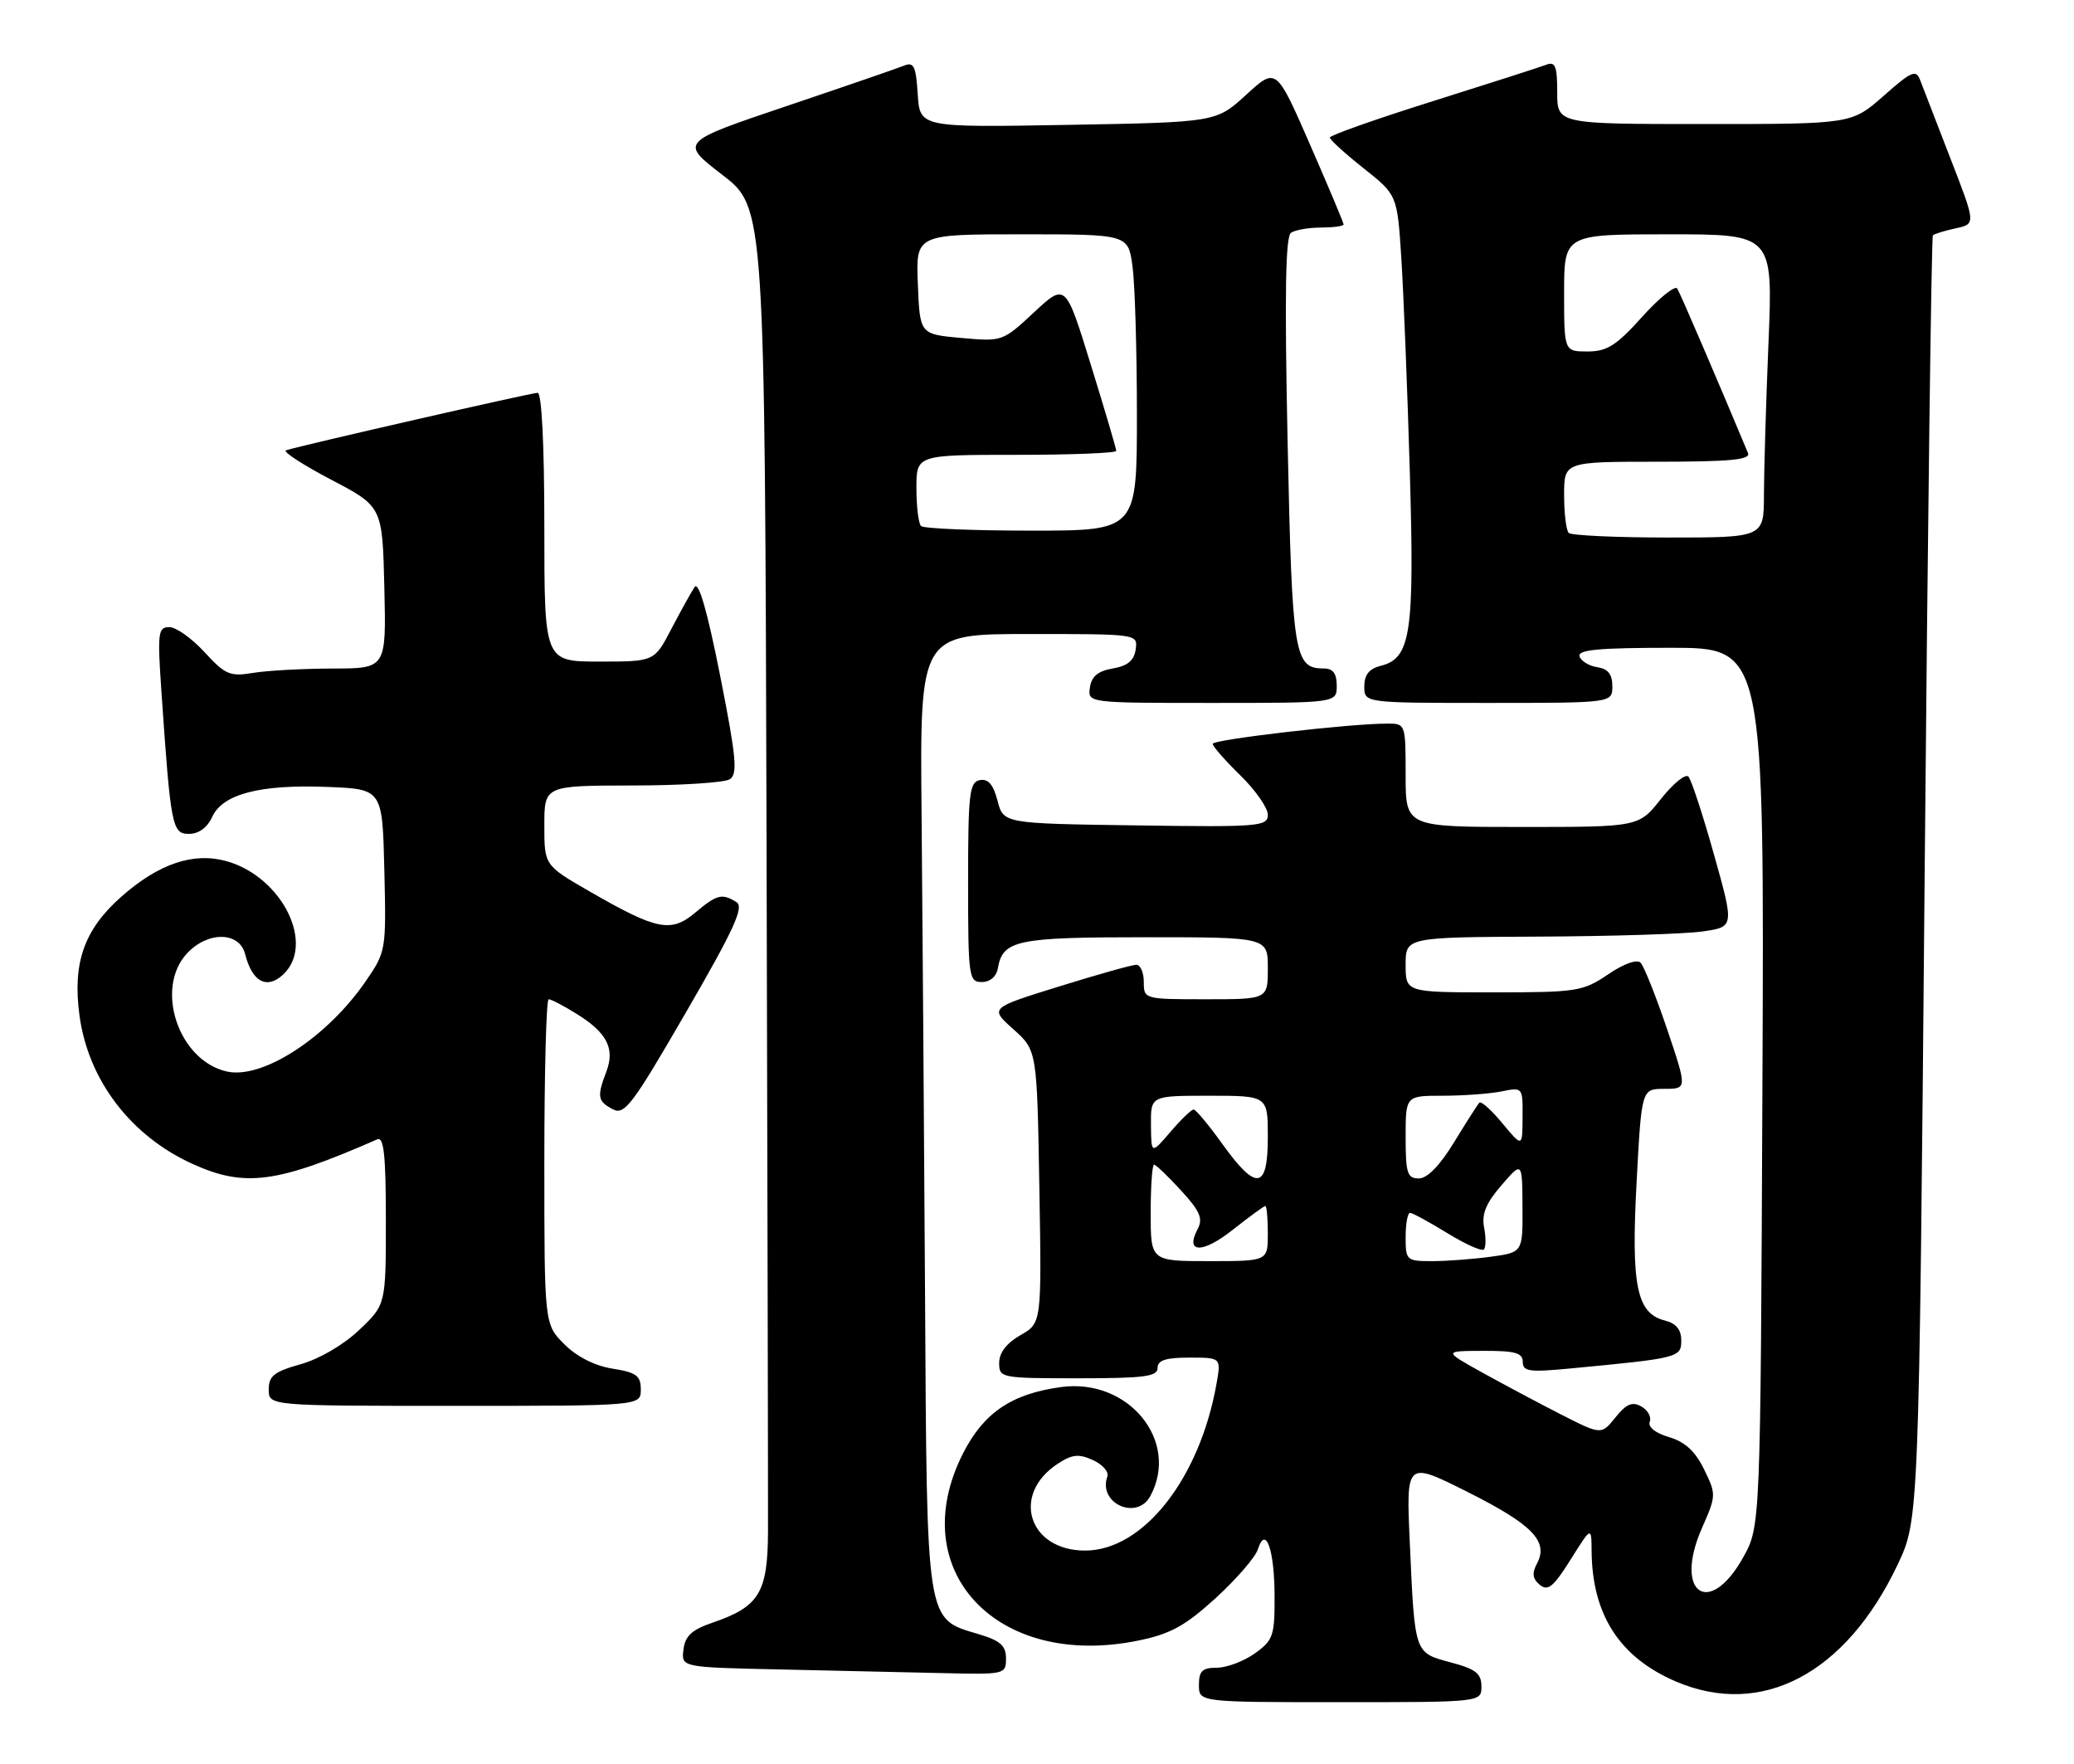<?xml version="1.0" encoding="UTF-8" standalone="no"?>
<!DOCTYPE svg PUBLIC "-//W3C//DTD SVG 1.1//EN" "http://www.w3.org/Graphics/SVG/1.1/DTD/svg11.dtd" >
<svg xmlns="http://www.w3.org/2000/svg" xmlns:xlink="http://www.w3.org/1999/xlink" version="1.1" viewBox="0 0 301 256">
 <g >
 <path fill="currentColor"
d=" M 215.00 244.71 C 215.00 242.84 214.18 242.19 210.52 241.22 C 205.24 239.80 205.33 240.08 204.60 223.76 C 204.07 212.02 204.07 212.02 213.00 216.50 C 222.42 221.23 224.78 223.67 223.06 226.89 C 222.31 228.29 222.42 229.10 223.47 229.97 C 224.64 230.94 225.45 230.28 227.93 226.33 C 230.96 221.50 230.96 221.50 230.99 225.00 C 231.05 234.29 235.03 240.47 243.18 243.98 C 255.64 249.34 267.88 242.90 275.40 227.05 C 278.50 220.50 278.50 220.50 279.32 127.51 C 279.77 76.37 280.31 34.36 280.52 34.15 C 280.73 33.94 282.22 33.48 283.83 33.13 C 286.76 32.50 286.76 32.50 283.07 23.00 C 281.04 17.77 279.07 12.67 278.69 11.67 C 278.08 10.04 277.47 10.29 273.36 13.92 C 268.72 18.00 268.72 18.00 247.36 18.00 C 226.00 18.00 226.00 18.00 226.00 13.39 C 226.00 9.60 225.72 8.89 224.42 9.39 C 223.55 9.73 216.12 12.11 207.92 14.69 C 199.71 17.27 193.00 19.64 193.00 19.96 C 193.00 20.28 195.20 22.28 197.89 24.41 C 202.78 28.29 202.78 28.29 203.37 37.39 C 203.69 42.40 204.25 56.29 204.60 68.25 C 205.30 91.96 204.77 95.52 200.37 96.62 C 198.70 97.04 198.00 97.93 198.00 99.61 C 198.00 102.00 198.00 102.00 216.00 102.00 C 234.00 102.00 234.00 102.00 234.00 99.57 C 234.00 97.84 233.37 97.05 231.83 96.82 C 230.63 96.64 229.47 95.94 229.24 95.25 C 228.93 94.29 232.00 94.00 242.45 94.00 C 256.06 94.00 256.06 94.00 255.78 157.75 C 255.50 221.50 255.50 221.50 252.98 226.00 C 248.03 234.86 242.84 231.13 247.02 221.70 C 249.08 217.03 249.09 216.84 247.31 213.21 C 246.03 210.58 244.54 209.22 242.23 208.54 C 240.24 207.95 239.14 207.07 239.43 206.31 C 239.70 205.62 239.15 204.62 238.21 204.09 C 236.89 203.35 236.03 203.71 234.45 205.68 C 232.40 208.23 232.40 208.23 226.45 205.20 C 223.18 203.53 218.03 200.78 215.00 199.10 C 209.50 196.04 209.50 196.04 215.25 196.02 C 219.89 196.00 221.00 196.31 221.00 197.62 C 221.00 199.01 221.94 199.14 227.75 198.59 C 243.67 197.08 244.00 197.00 244.00 194.51 C 244.00 192.93 243.26 192.03 241.63 191.62 C 237.53 190.59 236.71 186.60 237.52 171.54 C 238.24 158.00 238.24 158.00 241.56 158.00 C 244.87 158.00 244.87 158.00 241.93 149.29 C 240.31 144.51 238.58 140.18 238.09 139.69 C 237.56 139.16 235.62 139.86 233.37 141.40 C 229.73 143.86 228.87 144.00 216.77 144.00 C 204.00 144.00 204.00 144.00 204.00 140.00 C 204.00 136.00 204.00 136.00 223.25 135.91 C 233.84 135.86 244.57 135.53 247.10 135.16 C 251.70 134.50 251.70 134.50 248.75 124.00 C 247.13 118.22 245.46 113.13 245.04 112.69 C 244.61 112.24 242.82 113.70 241.05 115.94 C 237.83 120.00 237.83 120.00 220.92 120.00 C 204.00 120.00 204.00 120.00 204.00 112.50 C 204.00 105.02 203.99 105.00 201.31 105.00 C 195.88 105.00 176.00 107.31 176.00 107.94 C 176.00 108.30 177.80 110.35 180.00 112.50 C 182.20 114.65 184.00 117.22 184.00 118.22 C 184.00 119.93 182.80 120.03 164.81 119.77 C 145.63 119.50 145.63 119.50 144.77 116.19 C 144.16 113.83 143.41 112.97 142.20 113.20 C 140.69 113.49 140.50 115.16 140.50 128.01 C 140.50 141.80 140.60 142.50 142.49 142.50 C 143.69 142.50 144.61 141.71 144.82 140.50 C 145.53 136.42 147.54 136.00 166.19 136.00 C 184.00 136.00 184.00 136.00 184.00 140.50 C 184.00 145.00 184.00 145.00 175.00 145.00 C 166.07 145.00 166.00 144.98 166.00 142.50 C 166.00 141.12 165.51 140.00 164.91 140.00 C 164.30 140.00 159.27 141.41 153.72 143.14 C 143.62 146.27 143.62 146.27 147.06 149.34 C 150.50 152.42 150.50 152.42 150.84 172.20 C 151.18 191.99 151.18 191.99 148.10 193.74 C 146.09 194.89 145.01 196.29 145.01 197.75 C 145.00 199.95 145.24 200.00 156.50 200.00 C 166.06 200.00 168.00 199.75 168.00 198.50 C 168.00 197.38 169.18 197.00 172.61 197.00 C 177.22 197.00 177.22 197.00 176.56 200.75 C 174.13 214.56 165.91 225.00 157.48 225.00 C 149.27 225.00 146.70 216.86 153.50 212.41 C 155.60 211.03 156.55 210.93 158.62 211.87 C 160.02 212.51 160.96 213.58 160.71 214.26 C 159.32 218.16 165.01 220.71 166.96 217.07 C 171.24 209.08 163.77 199.96 154.02 201.27 C 146.82 202.24 142.76 204.99 139.75 210.93 C 131.15 227.90 144.72 242.31 165.29 238.04 C 169.90 237.09 172.04 235.90 176.45 231.88 C 179.45 229.13 182.20 225.96 182.56 224.81 C 183.69 221.25 184.97 224.86 184.98 231.68 C 185.00 237.37 184.77 238.03 182.10 239.93 C 180.50 241.07 178.02 242.00 176.60 242.00 C 174.49 242.00 174.00 242.48 174.00 244.50 C 174.00 247.00 174.00 247.00 194.50 247.00 C 215.00 247.00 215.00 247.00 215.00 244.71 Z  M 146.00 240.66 C 146.00 238.79 145.19 238.07 142.00 237.12 C 134.34 234.82 134.53 236.06 134.25 187.55 C 134.11 163.87 133.88 132.69 133.75 118.25 C 133.50 92.00 133.50 92.00 149.32 92.00 C 165.14 92.00 165.14 92.00 164.82 94.24 C 164.59 95.85 163.65 96.63 161.50 97.00 C 159.35 97.37 158.41 98.15 158.18 99.76 C 157.86 102.00 157.86 102.00 175.93 102.00 C 194.00 102.00 194.00 102.00 194.00 99.50 C 194.00 97.72 193.46 97.00 192.12 97.00 C 187.82 97.00 187.53 95.17 186.87 64.10 C 186.42 42.63 186.56 34.30 187.37 33.77 C 187.99 33.36 189.96 33.02 191.75 33.02 C 193.54 33.01 195.00 32.81 195.00 32.57 C 195.00 32.33 192.80 27.10 190.11 20.95 C 185.22 9.76 185.22 9.76 180.86 13.75 C 176.50 17.74 176.50 17.74 155.00 18.12 C 133.50 18.50 133.50 18.50 133.19 13.67 C 132.93 9.58 132.62 8.94 131.19 9.53 C 130.26 9.91 122.56 12.56 114.08 15.42 C 98.66 20.62 98.66 20.62 104.83 25.37 C 111.00 30.12 111.00 30.12 111.25 122.31 C 111.39 173.01 111.48 217.99 111.46 222.26 C 111.42 231.12 110.18 233.15 103.41 235.46 C 100.40 236.49 99.43 237.39 99.19 239.37 C 98.87 241.94 98.87 241.94 113.19 242.25 C 121.06 242.42 131.66 242.66 136.75 242.78 C 145.85 243.00 146.00 242.96 146.00 240.66 Z  M 93.00 201.63 C 93.00 199.62 92.36 199.15 88.89 198.60 C 86.31 198.19 83.71 196.87 81.89 195.05 C 79.00 192.15 79.00 192.15 79.00 168.58 C 79.00 155.61 79.28 145.00 79.63 145.00 C 79.98 145.00 81.79 145.94 83.64 147.09 C 88.08 149.83 89.28 152.14 88.00 155.50 C 86.62 159.14 86.72 159.78 88.91 160.95 C 90.63 161.87 91.72 160.43 99.56 146.89 C 106.51 134.90 108.01 131.62 106.90 130.92 C 104.80 129.59 104.05 129.78 100.90 132.43 C 97.39 135.38 95.35 134.98 85.65 129.40 C 79.00 125.57 79.00 125.57 79.00 119.79 C 79.00 114.00 79.00 114.00 91.75 113.98 C 98.76 113.98 105.13 113.57 105.90 113.08 C 107.09 112.33 106.87 109.97 104.51 98.03 C 102.66 88.70 101.40 84.31 100.81 85.18 C 100.32 85.91 98.81 88.64 97.44 91.25 C 94.97 96.00 94.97 96.00 86.98 96.00 C 79.00 96.00 79.00 96.00 79.00 76.50 C 79.00 64.52 78.62 57.00 78.03 57.00 C 77.13 57.00 43.73 64.63 41.51 65.34 C 40.97 65.51 43.90 67.42 48.01 69.58 C 55.50 73.50 55.50 73.50 55.78 85.25 C 56.06 97.00 56.06 97.00 48.28 97.01 C 44.00 97.02 38.81 97.30 36.75 97.64 C 33.37 98.20 32.69 97.91 29.68 94.63 C 27.85 92.63 25.55 91.00 24.57 91.00 C 22.94 91.00 22.84 91.80 23.42 100.25 C 24.78 120.04 24.97 121.00 27.44 121.00 C 28.84 121.00 30.09 120.09 30.79 118.55 C 32.31 115.22 37.72 113.80 47.50 114.19 C 55.50 114.50 55.50 114.50 55.78 126.27 C 56.06 137.92 56.03 138.09 53.06 142.41 C 47.46 150.55 38.12 156.63 32.95 155.49 C 25.91 153.94 22.38 143.42 27.17 138.31 C 30.20 135.10 34.76 135.18 35.58 138.46 C 36.58 142.43 38.68 143.60 41.02 141.48 C 45.83 137.13 41.02 127.30 32.94 124.98 C 28.14 123.61 23.09 125.29 17.66 130.07 C 12.21 134.87 10.50 139.70 11.54 147.39 C 12.82 156.77 19.00 164.86 28.00 168.92 C 35.54 172.33 40.22 171.70 54.75 165.33 C 55.71 164.91 56.00 167.61 56.00 177.05 C 56.00 189.31 56.00 189.31 52.13 192.99 C 49.87 195.14 46.35 197.20 43.63 197.96 C 39.79 199.04 39.00 199.66 39.00 201.63 C 39.00 204.00 39.00 204.00 66.00 204.00 C 93.00 204.00 93.00 204.00 93.00 201.63 Z  M 167.00 176.00 C 167.00 172.15 167.22 169.00 167.49 169.00 C 167.75 169.00 169.51 170.68 171.40 172.74 C 174.16 175.75 174.62 176.83 173.82 178.34 C 171.93 181.88 174.52 181.94 178.90 178.46 C 181.31 176.56 183.44 175.00 183.64 175.00 C 183.84 175.00 184.00 176.80 184.00 179.00 C 184.00 183.00 184.00 183.00 175.50 183.00 C 167.00 183.00 167.00 183.00 167.00 176.00 Z  M 204.00 179.50 C 204.00 177.57 204.29 176.00 204.64 176.00 C 204.99 176.00 207.42 177.32 210.04 178.93 C 212.66 180.54 215.05 181.61 215.35 181.31 C 215.66 181.01 215.67 179.58 215.39 178.13 C 215.01 176.18 215.66 174.59 217.90 172.00 C 220.92 168.50 220.92 168.50 220.96 175.11 C 221.00 181.73 221.00 181.73 216.36 182.36 C 213.81 182.71 209.98 183.00 207.86 183.00 C 204.12 183.00 204.00 182.90 204.00 179.50 Z  M 177.40 166.00 C 175.43 163.25 173.55 161.00 173.23 161.00 C 172.91 161.00 171.39 162.46 169.86 164.25 C 167.08 167.50 167.08 167.50 167.04 163.25 C 167.00 159.00 167.00 159.00 175.50 159.00 C 184.00 159.00 184.00 159.00 184.00 165.00 C 184.00 172.64 182.35 172.89 177.40 166.00 Z  M 204.00 165.00 C 204.00 159.00 204.00 159.00 209.38 159.00 C 212.33 159.00 216.16 158.72 217.88 158.38 C 221.00 157.75 221.00 157.75 220.97 162.12 C 220.95 166.50 220.95 166.50 218.05 163.01 C 216.46 161.08 214.95 159.73 214.70 160.01 C 214.44 160.28 212.80 162.86 211.03 165.75 C 208.96 169.14 207.15 171.00 205.91 171.00 C 204.24 171.00 204.00 170.24 204.00 165.00 Z  M 227.67 77.33 C 227.30 76.97 227.00 74.49 227.00 71.83 C 227.00 67.00 227.00 67.00 240.61 67.00 C 251.10 67.00 254.09 66.71 253.69 65.75 C 249.36 55.37 243.87 42.59 243.42 41.87 C 243.11 41.37 240.82 43.21 238.33 45.97 C 234.59 50.14 233.23 51.00 230.41 51.00 C 227.00 51.00 227.00 51.00 227.00 42.50 C 227.00 34.00 227.00 34.00 242.16 34.00 C 257.31 34.00 257.31 34.00 256.66 49.75 C 256.30 58.41 256.01 68.31 256.00 71.75 C 256.00 78.00 256.00 78.00 242.17 78.00 C 234.56 78.00 228.03 77.70 227.67 77.33 Z  M 133.67 76.33 C 133.30 75.97 133.00 73.49 133.00 70.83 C 133.00 66.00 133.00 66.00 147.50 66.00 C 155.47 66.00 162.00 65.74 162.00 65.43 C 162.00 65.11 160.35 59.50 158.32 52.96 C 154.65 41.06 154.65 41.06 150.07 45.32 C 145.53 49.55 145.46 49.58 139.50 49.04 C 133.50 48.50 133.50 48.50 133.21 41.25 C 132.91 34.00 132.91 34.00 148.32 34.00 C 163.73 34.00 163.73 34.00 164.36 38.64 C 164.71 41.19 165.00 50.87 165.00 60.14 C 165.00 77.00 165.00 77.00 149.67 77.00 C 141.23 77.00 134.03 76.70 133.67 76.33 Z "/>
</g>
</svg>